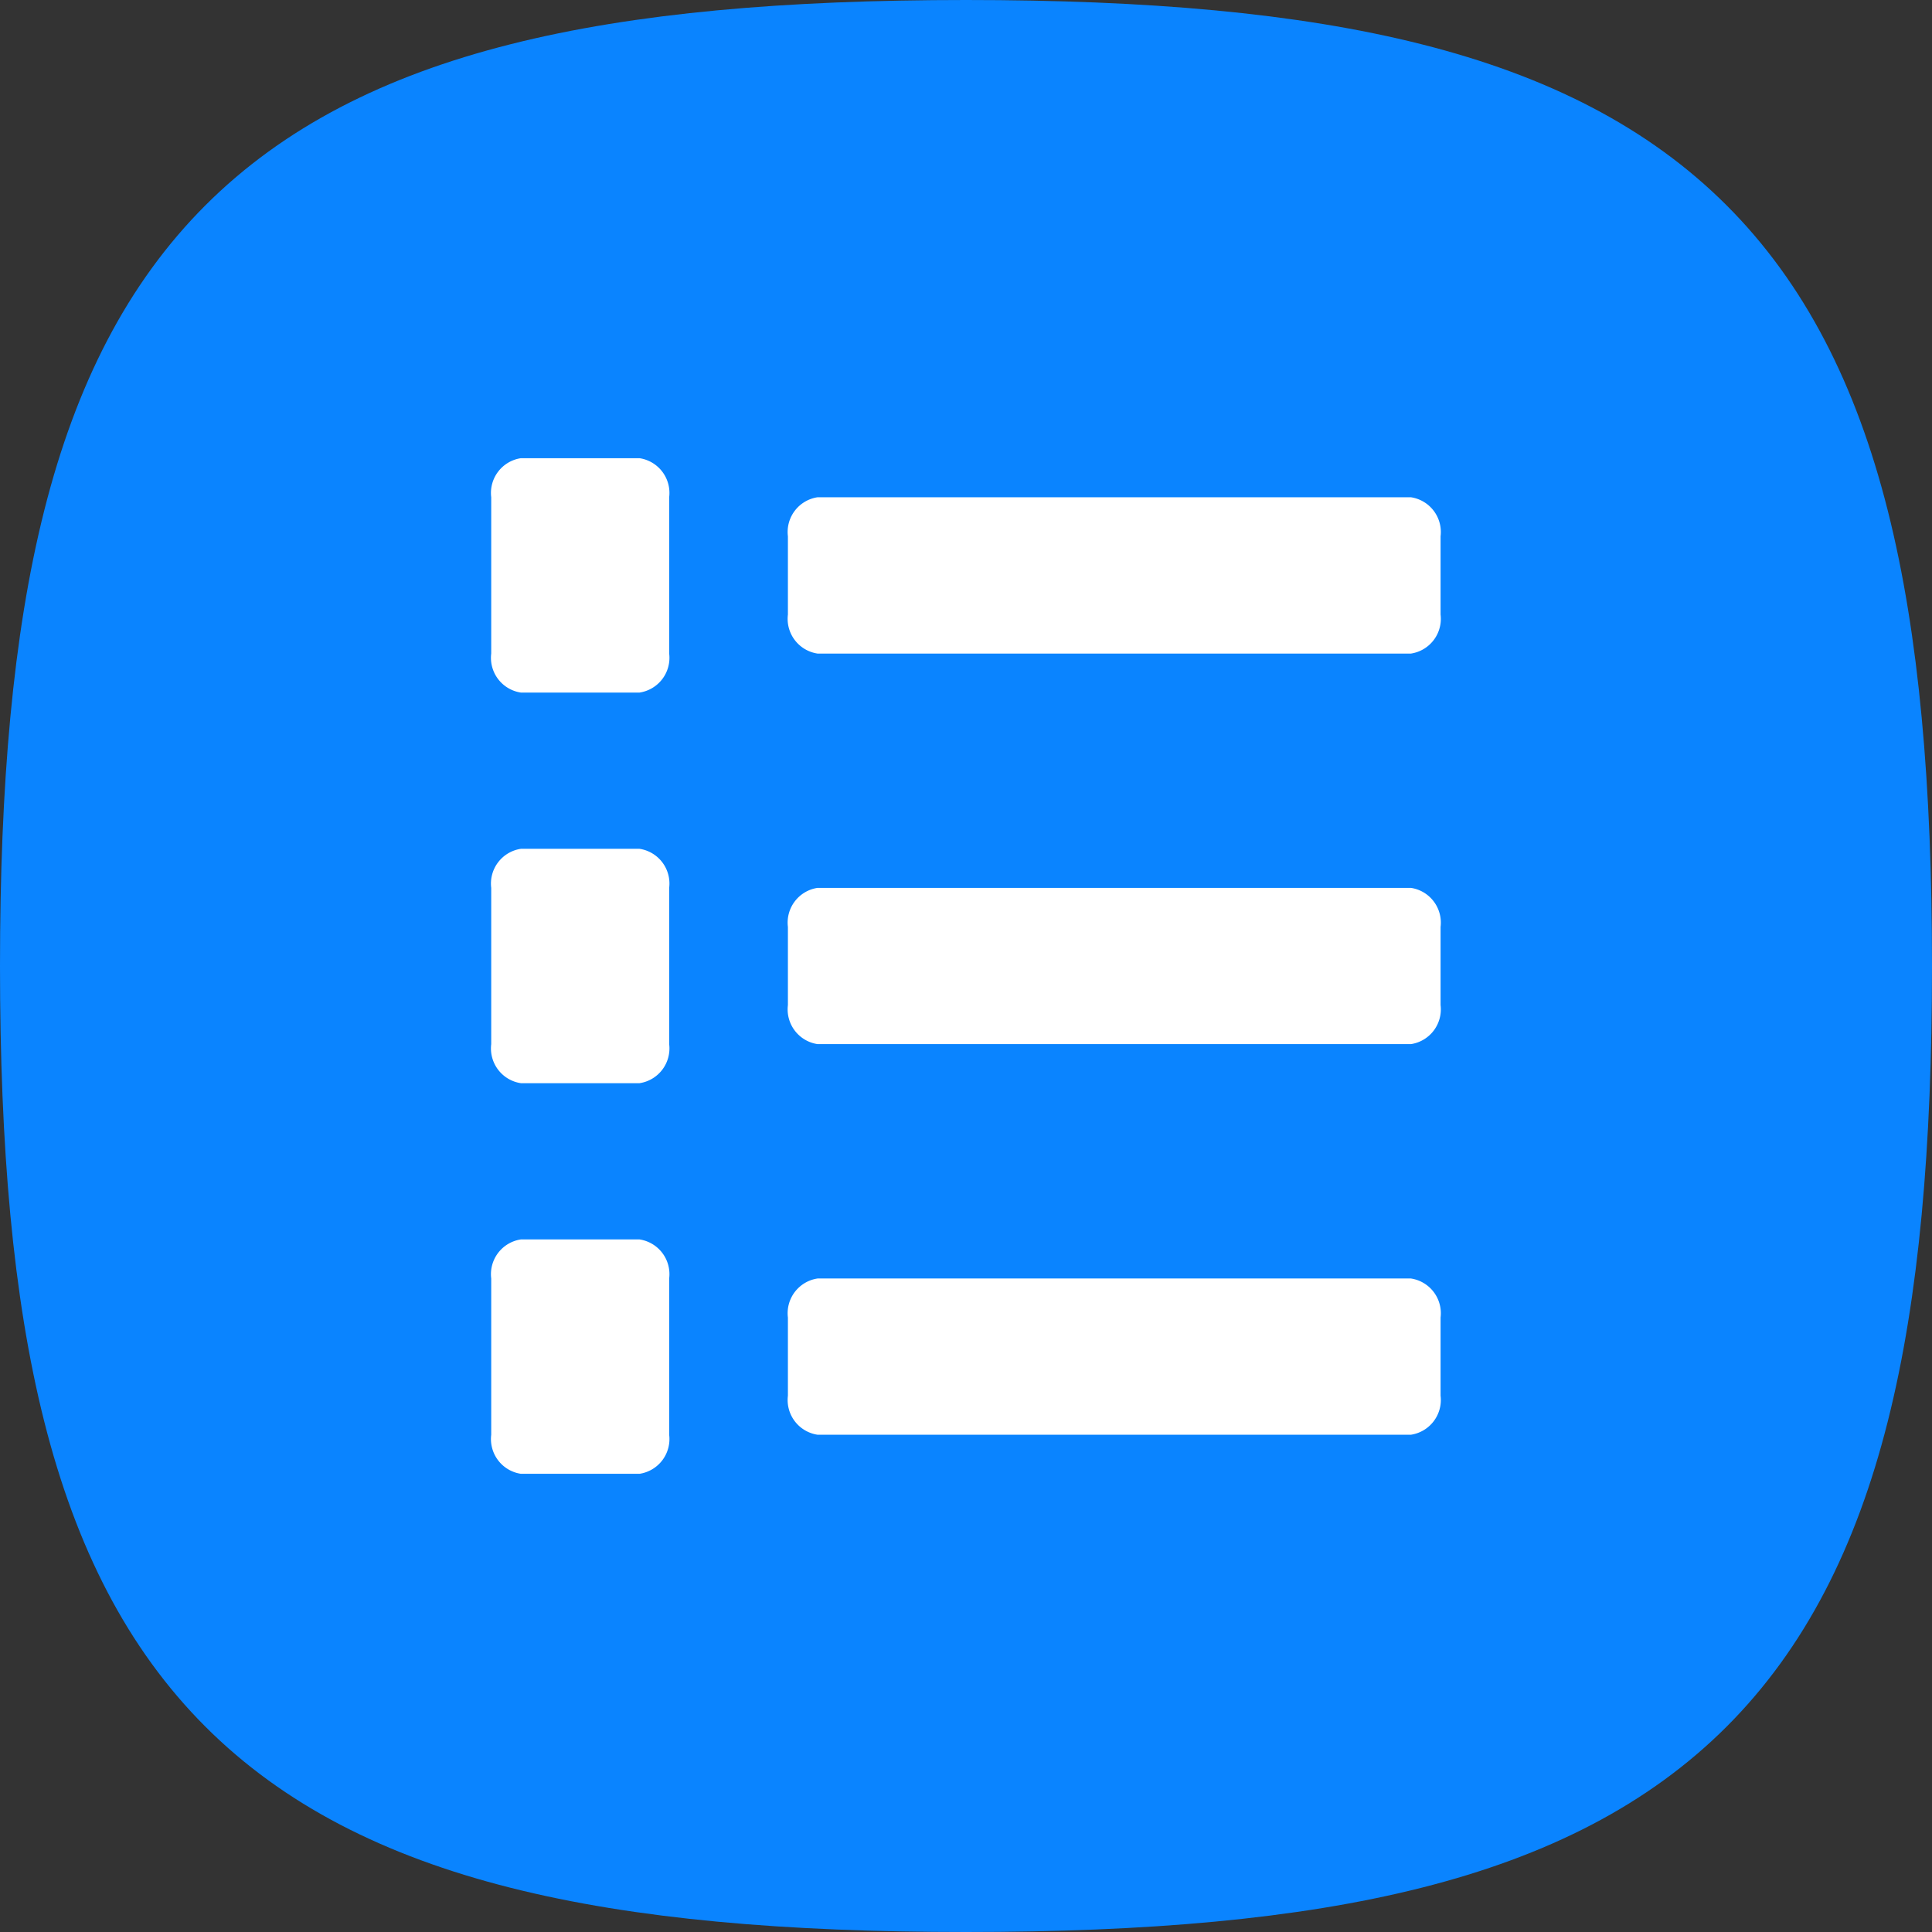 <svg xmlns="http://www.w3.org/2000/svg" width="27.5" height="27.5" viewBox="0 0 27.5 27.5">
  <rect x="0" y="0" width="27.5" height="27.5" fill="#333333" stroke="none"/>
  <g id="Group_4357" data-name="Group 4357" transform="translate(20680.75 1838.75)">
    <g id="Group_3756" data-name="Group 3756" transform="translate(-21917 -1996.774)">
      <g id="Group_826" data-name="Group 826" transform="translate(904.5 -154.226)">
        <path id="Stroke_4" data-name="Stroke 4" d="M.5,13.5C.5,3.376,3.376.5,13.5.5s13,2.876,13,13-2.876,13-13,13S.5,23.624.5,13.5Z" transform="translate(332 312.5)" fill="#0a84ff" stroke="#0a84ff" stroke-linecap="round" stroke-linejoin="round" stroke-miterlimit="10" stroke-width="1.5"/>
      </g>
    </g>
    <path id="Icon_awesome-list" data-name="Icon awesome-list" d="M2.111,14.495H.422A.5.5,0,0,0,0,15.051v2.224a.5.5,0,0,0,.422.556H2.111a.5.5,0,0,0,.422-.556V15.051A.5.5,0,0,0,2.111,14.495Zm0-11.12H.422A.5.5,0,0,0,0,3.931V6.155a.5.5,0,0,0,.422.556H2.111a.5.5,0,0,0,.422-.556V3.931A.5.5,0,0,0,2.111,3.375Zm0,5.56H.422A.5.5,0,0,0,0,9.491v2.224a.5.5,0,0,0,.422.556H2.111a.5.5,0,0,0,.422-.556V9.491A.5.5,0,0,0,2.111,8.935Zm10.98,6.116H4.645a.5.5,0,0,0-.422.556v1.112a.5.5,0,0,0,.422.556h8.446a.5.5,0,0,0,.422-.556V15.607A.5.5,0,0,0,13.091,15.051Zm0-11.12H4.645a.5.5,0,0,0-.422.556V5.6a.5.5,0,0,0,.422.556h8.446a.5.5,0,0,0,.422-.556V4.487A.5.5,0,0,0,13.091,3.931Zm0,5.56H4.645a.5.5,0,0,0-.422.556v1.112a.5.5,0,0,0,.422.556h8.446a.5.5,0,0,0,.422-.556V10.047A.5.5,0,0,0,13.091,9.491Z" transform="translate(-20673.758 -1835.603)" fill="#fff"/>
  </g>
</svg>
